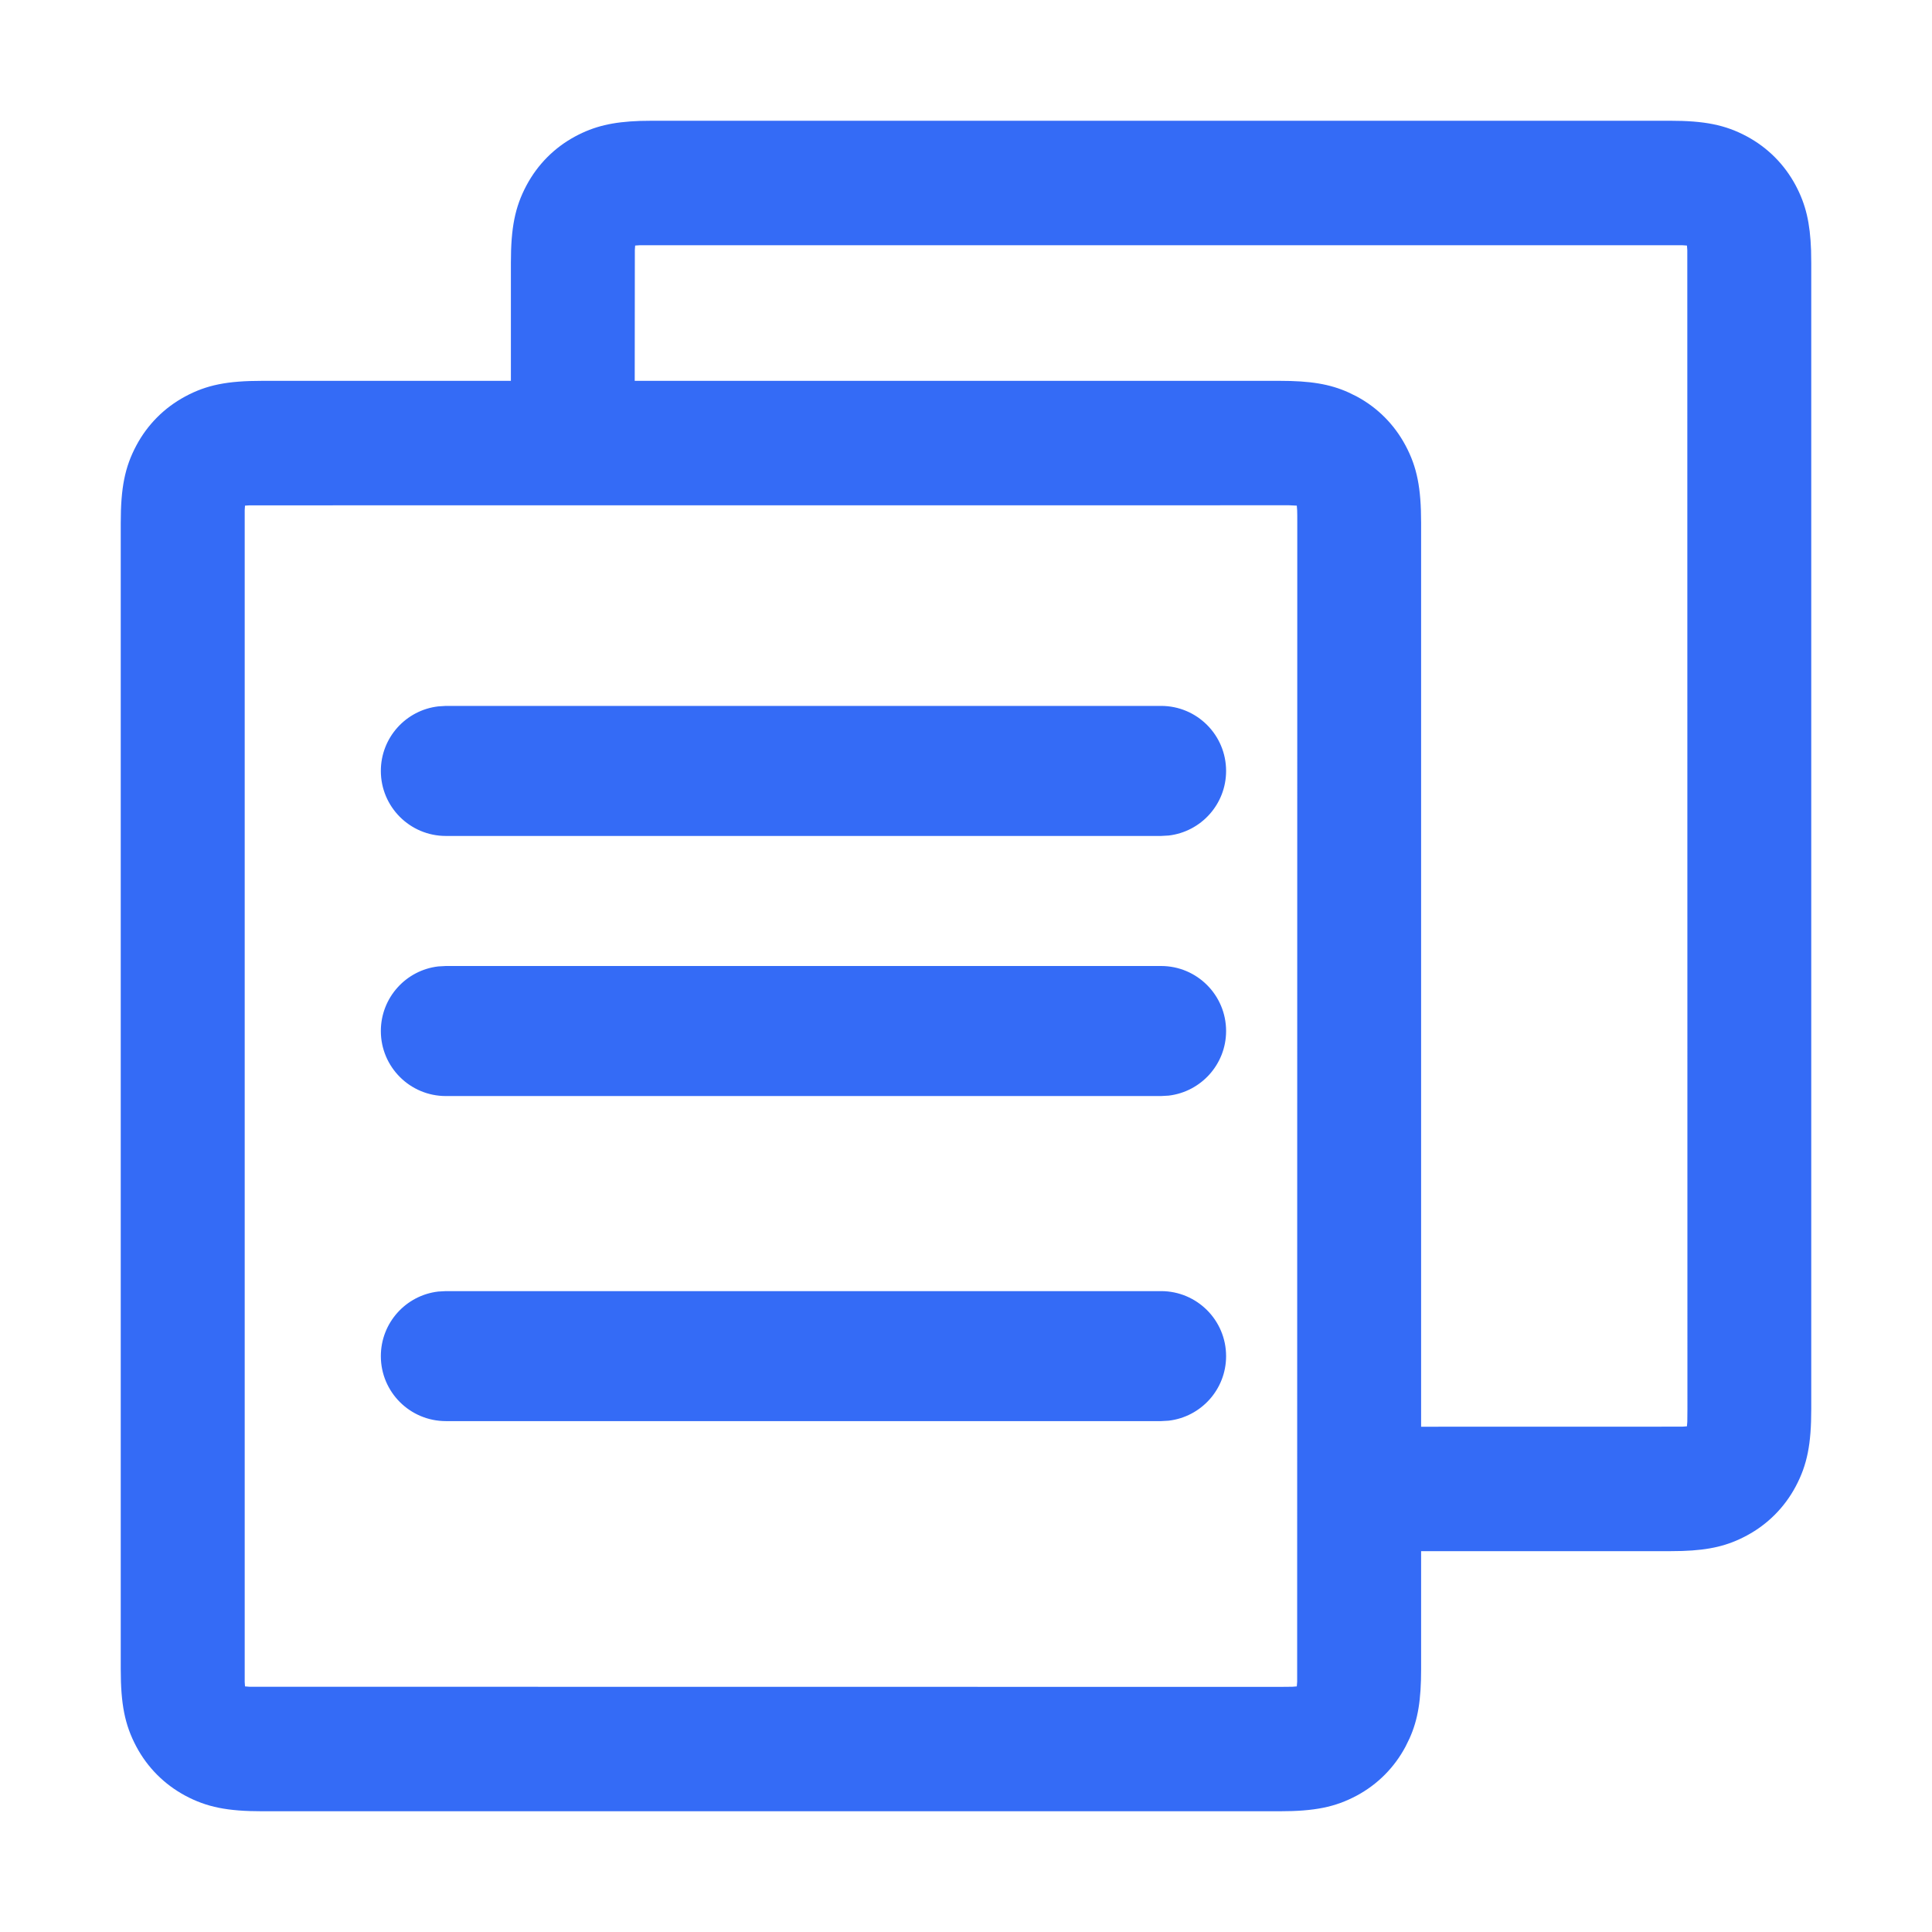 <!--?xml version="1.0" encoding="UTF-8"?-->
<svg width="32px" height="32px" viewBox="0 0 32 32" version="1.1" xmlns="http://www.w3.org/2000/svg" xmlns:xlink="http://www.w3.org/1999/xlink">
    <title>1034.复制代码</title>
    <g id="1034.复制代码" stroke="none" stroke-width="1" fill="none" fill-rule="evenodd">
        <g id="编组" transform="translate(2, 2)" fill="#000000" fill-rule="nonzero">
            <path d="M25.66,0 C26.231,0 26.575,0.067 26.933,0.259 C27.279,0.445 27.557,0.724 27.742,1.071 C27.91,1.387 27.981,1.69 27.997,2.146 L28,2.351 L28,21.342 C28,21.916 27.934,22.261 27.742,22.621 C27.557,22.968 27.279,23.247 26.933,23.433 C26.619,23.602 26.317,23.674 25.864,23.689 L25.66,23.692 L21.538,23.692 L21.538,25.649 C21.538,26.152 21.488,26.479 21.346,26.794 L21.28,26.929 C21.095,27.276 20.818,27.555 20.472,27.741 C20.113,27.933 19.77,28 19.198,28 L19.198,28 L2.34,28 C1.769,28 1.425,27.933 1.067,27.741 C0.721,27.555 0.443,27.276 0.258,26.929 C0.066,26.568 0,26.224 0,25.649 L0,25.649 L0,6.658 C0,6.084 0.066,5.739 0.258,5.379 C0.443,5.032 0.721,4.753 1.067,4.567 C1.425,4.374 1.769,4.308 2.34,4.308 L2.34,4.308 L6.462,4.308 L6.462,2.351 C6.462,1.776 6.528,1.432 6.72,1.071 C6.905,0.724 7.182,0.445 7.528,0.259 C7.842,0.091 8.144,0.019 8.598,0.003 L8.802,0 L25.66,0 Z M19.353,6.369 L2.134,6.37 L2.058,6.375 L2.053,6.451 L2.053,25.857 L2.058,25.932 L2.134,25.938 L19.198,25.94 C19.296,25.94 19.361,25.939 19.405,25.938 L19.405,25.938 L19.479,25.932 L19.485,25.857 L19.487,6.658 C19.487,6.56 19.487,6.495 19.485,6.451 L19.485,6.451 L19.479,6.375 L19.353,6.369 Z M25.866,2.062 L8.595,2.062 L8.52,2.067 L8.515,2.143 L8.513,4.308 L19.198,4.308 C19.698,4.308 20.024,4.359 20.338,4.501 L20.472,4.567 C20.818,4.753 21.095,5.032 21.28,5.379 C21.472,5.739 21.538,6.084 21.538,6.658 L21.538,6.658 L21.538,21.631 L25.866,21.63 L25.941,21.624 L25.947,21.549 L25.949,21.342 L25.947,2.143 L25.941,2.067 L25.866,2.062 Z M17.231,19.385 C17.826,19.385 18.308,19.867 18.308,20.462 C18.308,21.014 17.892,21.469 17.356,21.531 L17.231,21.538 L5.385,21.538 C4.79,21.538 4.308,21.056 4.308,20.462 C4.308,19.909 4.723,19.454 5.259,19.392 L5.385,19.385 L17.231,19.385 Z M17.231,14 C17.826,14 18.308,14.482 18.308,15.077 C18.308,15.629 17.892,16.084 17.356,16.147 L17.231,16.154 L5.385,16.154 C4.79,16.154 4.308,15.672 4.308,15.077 C4.308,14.525 4.723,14.069 5.259,14.007 L5.385,14 L17.231,14 Z M17.231,9.692 C17.826,9.692 18.308,10.174 18.308,10.769 C18.308,11.322 17.892,11.777 17.356,11.839 L17.231,11.846 L5.385,11.846 C4.79,11.846 4.308,11.364 4.308,10.769 C4.308,10.217 4.723,9.762 5.259,9.7 L5.385,9.692 L17.231,9.692 Z" id="形状" fill="#346bf6"></path>
        </g>
    </g>
</svg>
